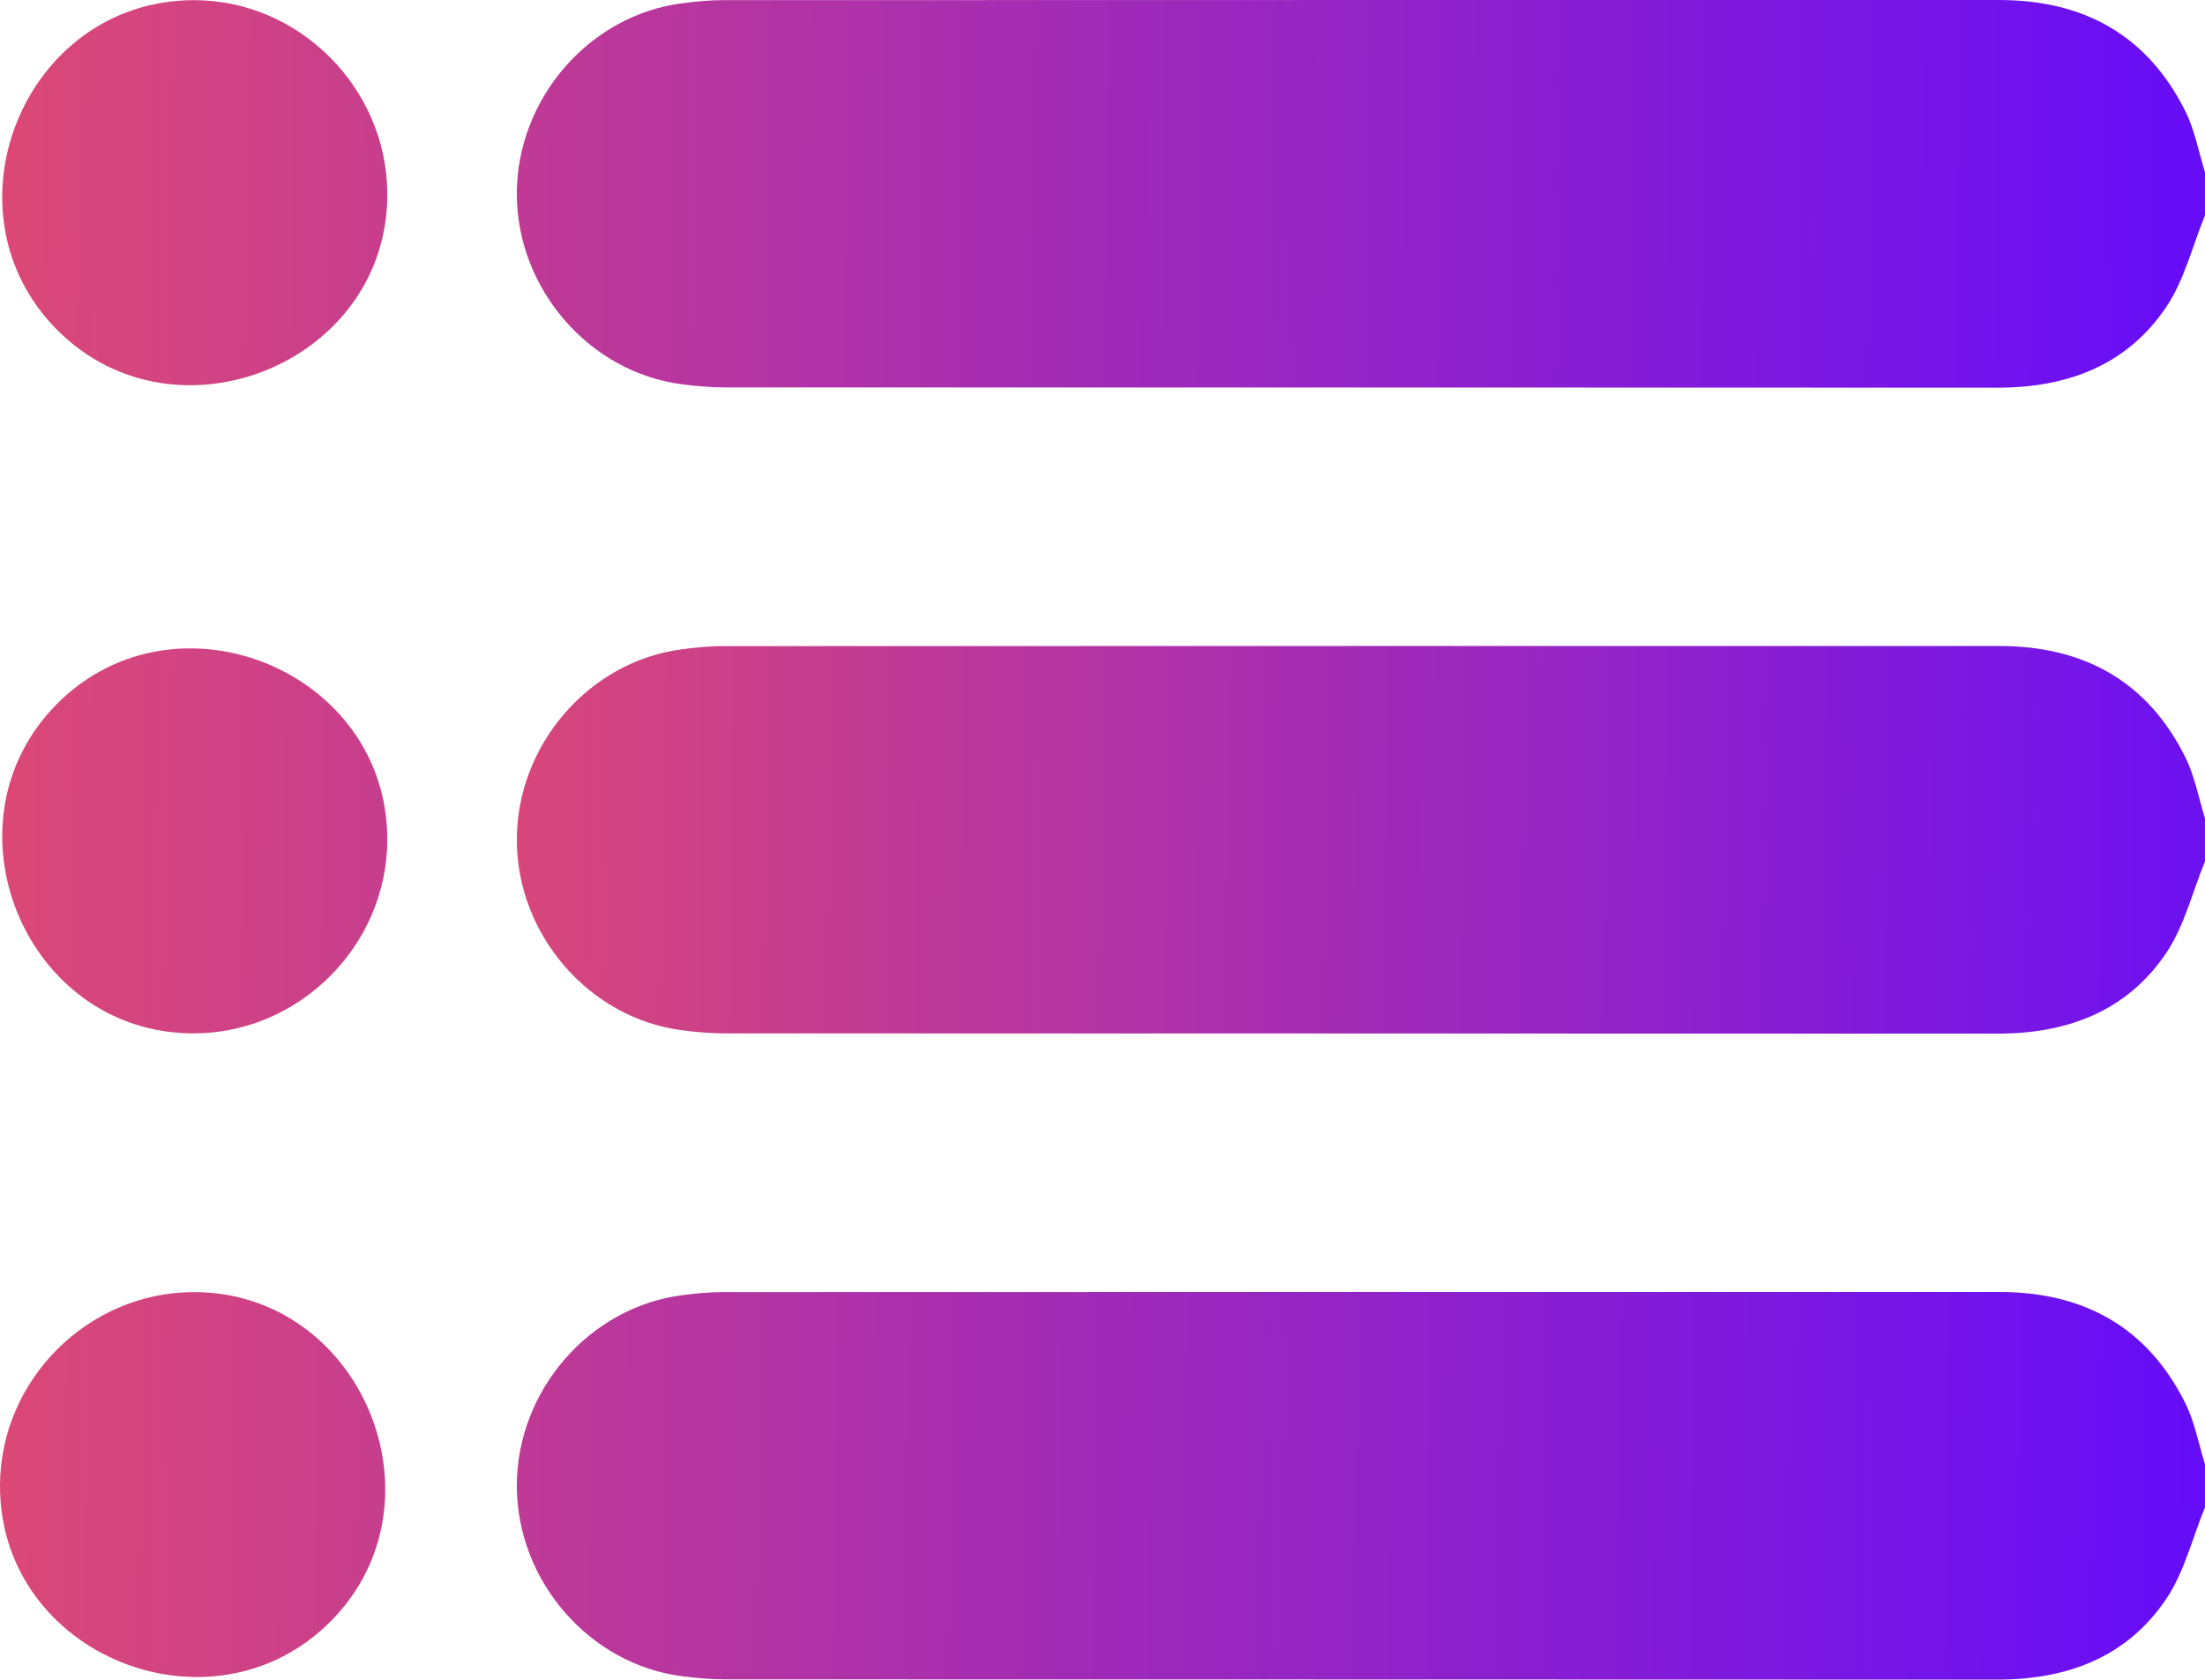 <?xml version="1.0" encoding="UTF-8"?>
<svg id="Capa_2" data-name="Capa 2" xmlns="http://www.w3.org/2000/svg" xmlns:xlink="http://www.w3.org/1999/xlink" viewBox="0 0 942.8 718.25">
  <defs>
    <style>
      .cls-1 {
        fill: url(#Degradado_sin_nombre_6-2);
      }

      .cls-2 {
        fill: url(#Degradado_sin_nombre_6);
      }

      .cls-3 {
        fill: url(#Degradado_sin_nombre_6-3);
      }

      .cls-4 {
        fill: url(#Degradado_sin_nombre_6-4);
      }

      .cls-5 {
        fill: url(#Degradado_sin_nombre_7);
      }

      .cls-6 {
        fill: url(#Degradado_sin_nombre_6-5);
      }
    </style>
    <linearGradient id="Degradado_sin_nombre_6" data-name="Degradado sin nombre 6" x1="-73.56" y1="77" x2="987.74" y2="86.45" gradientUnits="userSpaceOnUse">
      <stop offset="0" stop-color="#e54d6c"/>
      <stop offset="1" stop-color="#600afe"/>
    </linearGradient>
    <linearGradient id="Degradado_sin_nombre_7" data-name="Degradado sin nombre 7" x1="-36.68" y1="353.57" x2="1024.61" y2="363.01" gradientUnits="userSpaceOnUse">
      <stop offset=".16" stop-color="#e54d6c"/>
      <stop offset="1" stop-color="#600afe"/>
    </linearGradient>
    <linearGradient id="Degradado_sin_nombre_6-2" data-name="Degradado sin nombre 6" x1="-78.47" y1="629.43" x2="982.82" y2="638.87" xlink:href="#Degradado_sin_nombre_6"/>
    <linearGradient id="Degradado_sin_nombre_6-3" data-name="Degradado sin nombre 6" x1="-73.59" y1="81.01" x2="987.7" y2="90.46" xlink:href="#Degradado_sin_nombre_6"/>
    <linearGradient id="Degradado_sin_nombre_6-4" data-name="Degradado sin nombre 6" x1="-76.06" y1="358.17" x2="985.23" y2="367.62" xlink:href="#Degradado_sin_nombre_6"/>
    <linearGradient id="Degradado_sin_nombre_6-5" data-name="Degradado sin nombre 6" x1="-78.51" y1="633.4" x2="982.78" y2="642.84" xlink:href="#Degradado_sin_nombre_6"/>
  </defs>
  <g id="Capa_1-2" data-name="Capa 1">
    <g>
      <path class="cls-2" d="m942.8,92.08c-5.4,13.18-8.81,27.69-16.61,39.25-16.9,25.07-42.53,34.48-72.29,34.46-181.3-.11-362.6-.04-543.89-.11-6.11,0-12.25-.56-18.32-1.34-39.73-5.06-70.71-40.83-70.71-81.47,0-40.64,30.98-76.4,70.71-81.48,5.76-.74,11.6-1.33,17.4-1.33C491.01,0,672.92,0,854.83.01c35.99,0,63.35,14.92,79.59,47.6,4.02,8.08,5.65,17.34,8.38,26.05v18.42Z"/>
      <path class="cls-5" d="m942.8,368.31c-5.4,13.18-8.81,27.69-16.61,39.25-16.9,25.07-42.53,34.48-72.29,34.46-181.3-.11-362.6-.04-543.89-.11-6.11,0-12.25-.56-18.32-1.33-39.73-5.06-70.71-40.83-70.71-81.47,0-40.64,30.99-76.4,70.71-81.48,5.76-.74,11.6-1.33,17.4-1.33,181.91-.07,363.82-.07,545.73-.05,35.99,0,63.35,14.92,79.59,47.6,4.02,8.08,5.65,17.34,8.38,26.05,0,6.14,0,12.28,0,18.42Z"/>
      <path class="cls-1" d="m942.8,644.54c-5.4,13.18-8.81,27.69-16.61,39.25-16.9,25.07-42.53,34.48-72.29,34.46-181.3-.11-362.6-.04-543.89-.11-6.11,0-12.25-.56-18.32-1.33-39.73-5.06-70.71-40.83-70.71-81.47,0-40.64,30.99-76.41,70.71-81.48,5.76-.74,11.6-1.33,17.4-1.33,181.91-.07,363.82-.07,545.73-.05,35.99,0,63.35,14.92,79.59,47.6,4.02,8.08,5.65,17.34,8.38,26.05v18.42Z"/>
      <path class="cls-3" d="m165.6,82.45c.67,72.26-89.85,109.55-140.77,59.02C-26.33,90.69,10.15.39,82.61.07c44.96-.2,82.57,37.13,82.99,82.38Z"/>
      <path class="cls-4" d="m82.9,441.9c-72.35.14-109.23-90.22-58.35-141.08,50.82-50.8,141.27-13.98,141.05,58.42-.14,45.12-37.61,82.58-82.7,82.66Z"/>
      <path class="cls-6" d="m82.67,552.54c71.92-.23,109.26,89.64,58.91,140.59C90.86,744.45-.16,708.1,0,635.24c.1-45.1,37.54-82.56,82.67-82.7Z"/>
    </g>
  </g>
</svg>